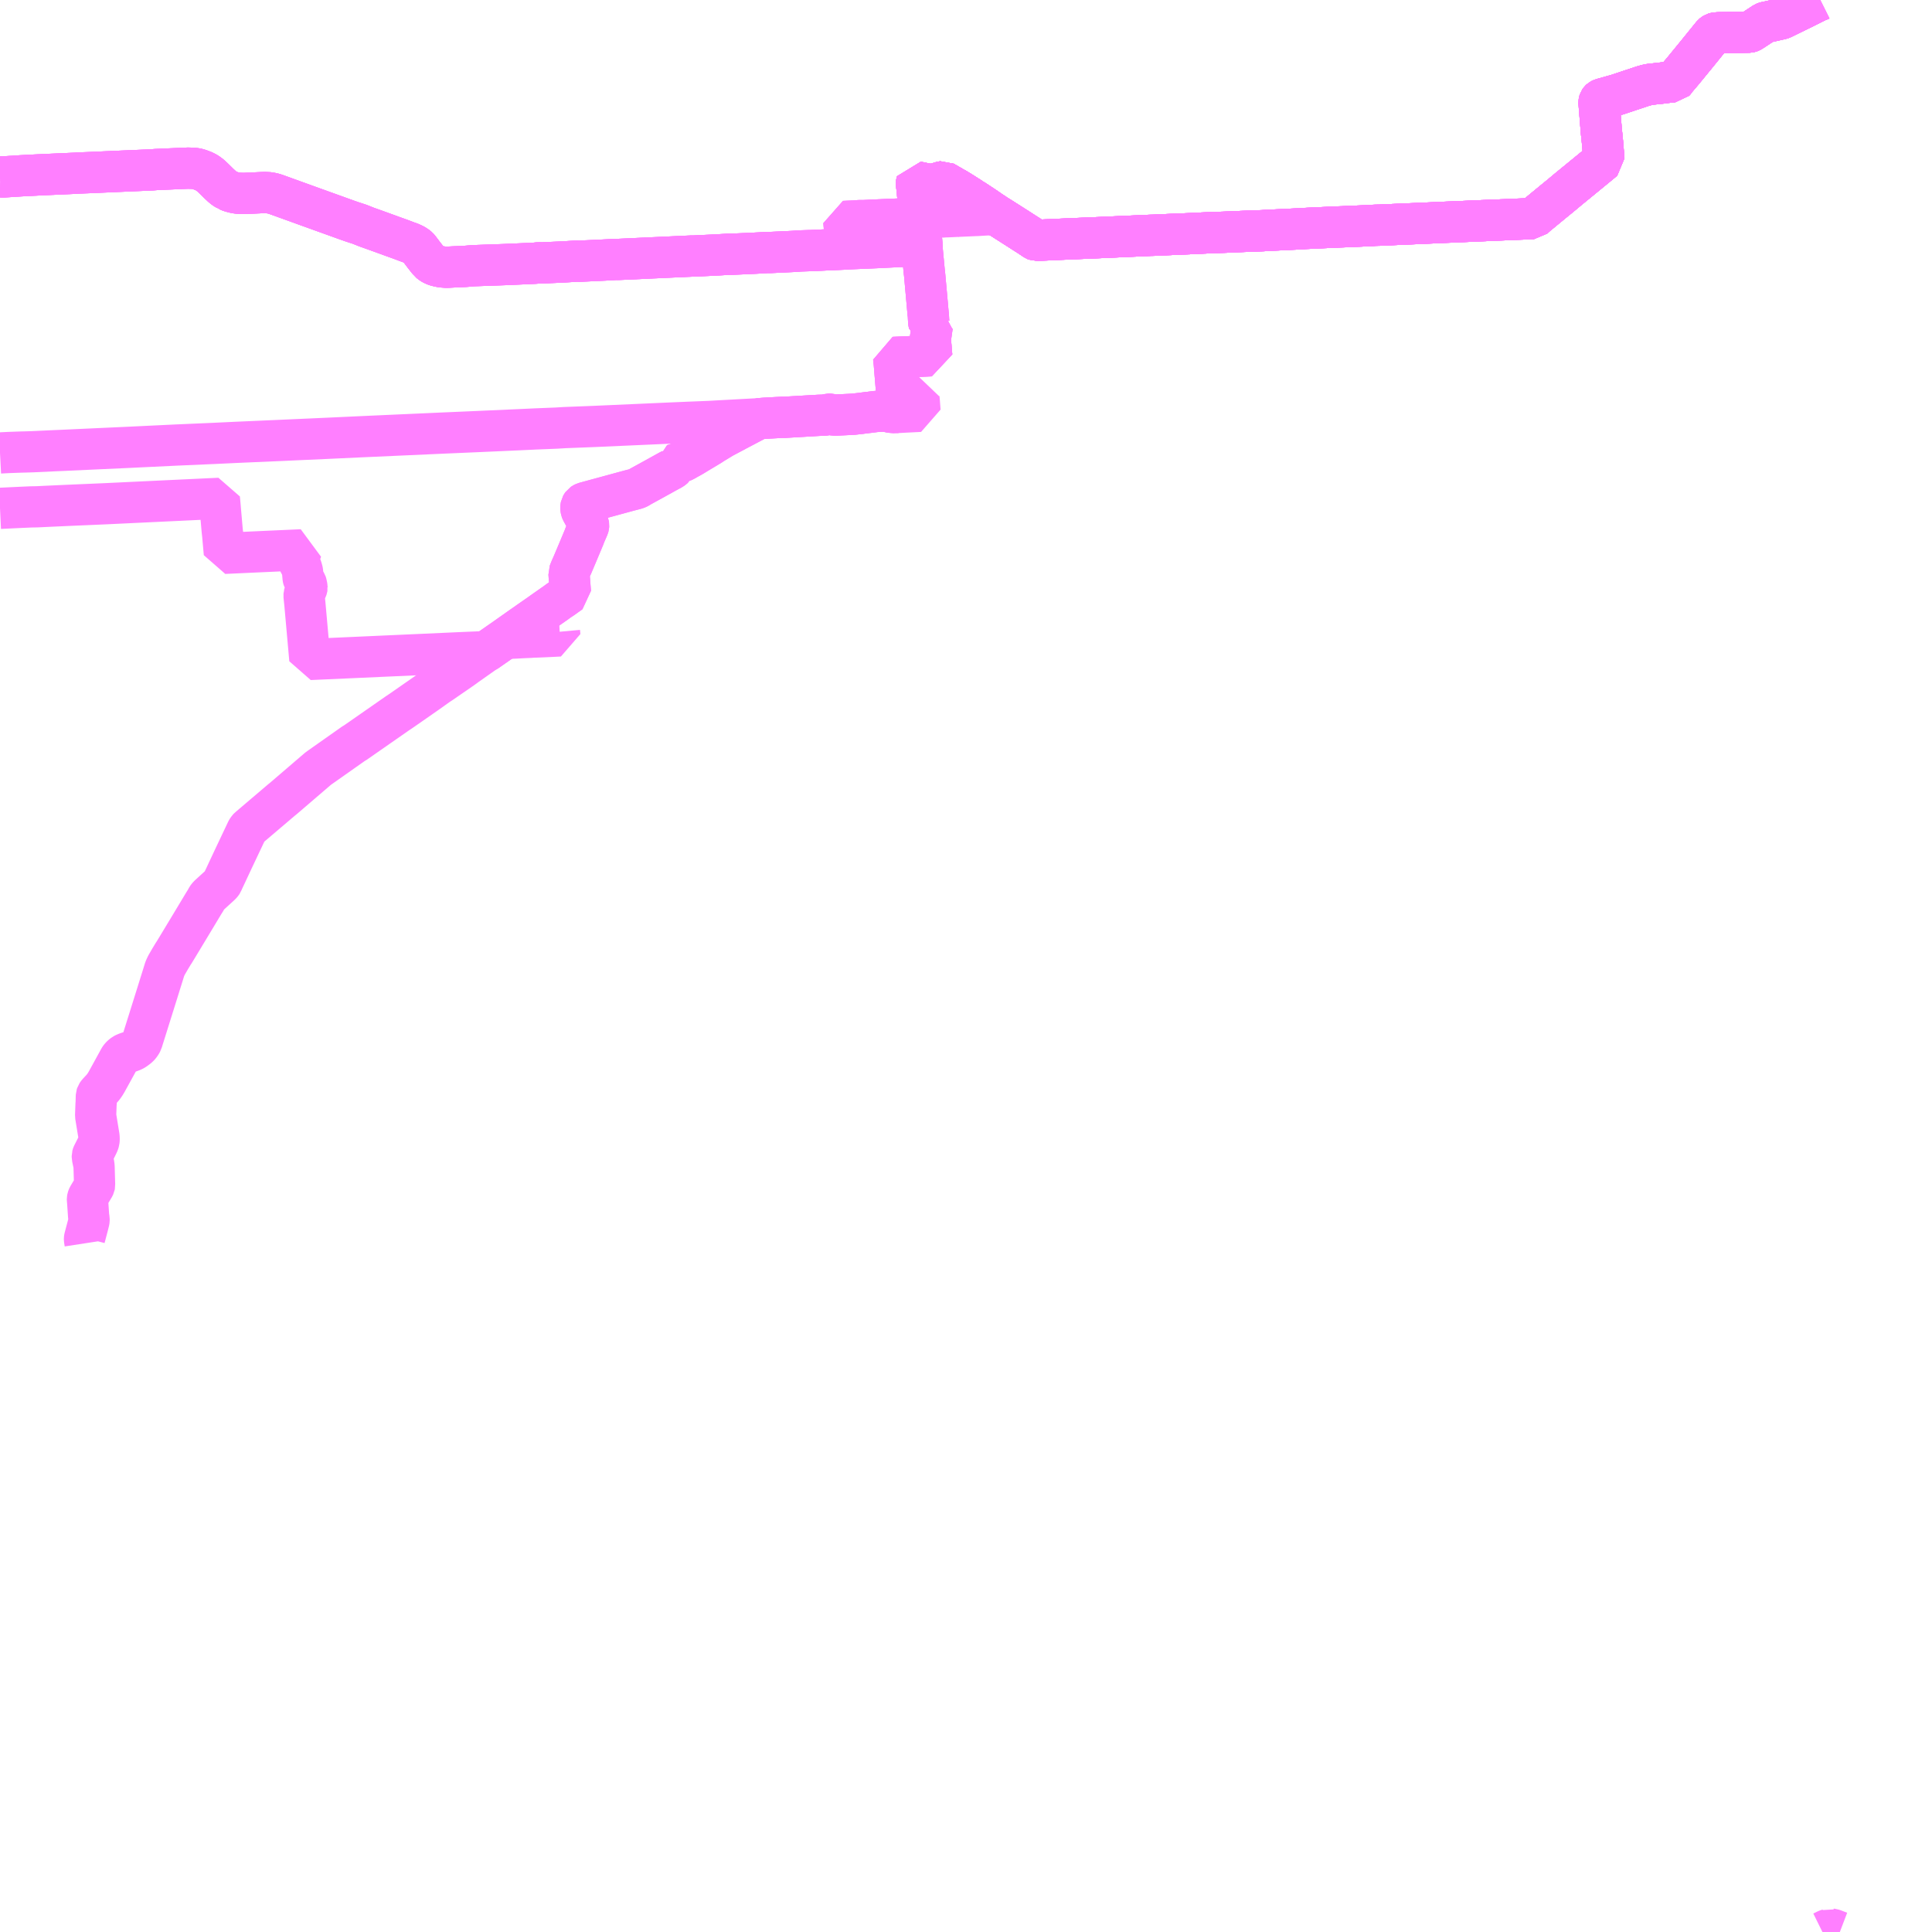 <?xml version="1.0" encoding="UTF-8"?>
<svg  xmlns="http://www.w3.org/2000/svg" xmlns:xlink="http://www.w3.org/1999/xlink" xmlns:go="http://purl.org/svgmap/profile" property="N07_001,N07_002,N07_003,N07_004,N07_005,N07_006,N07_007" viewBox="14449.219 -4394.531 35.156 35.156" go:dataArea="14449.21875 -4394.53125 35.15625 35.15625" >
<globalCoordinateSystem srsName="http://purl.org/crs/84" transform="matrix(100.0,0.0,0.0,-100.0,0.0,0.0)" />
<defs>
 <g id="p0" >
  <circle cx="0.0" cy="0.0" r="3" stroke="green" stroke-width="0.75" vector-effect="non-scaling-stroke" />
 </g>
</defs>
<g fill="none" fill-rule="evenodd" stroke="#FF00FF" stroke-width="0.75" opacity="0.5" vector-effect="non-scaling-stroke" stroke-linejoin="bevel" >
<path content="1,北海道中央バス（株）,イーグルライナー,2.0,2.0,2.0," xlink:title="1" d="M14449.219,-4386.289L14449.375,-4386.297L14449.6,-4386.305L14449.685,-4386.307L14449.811,-4386.311L14450.199,-4386.329L14450.362,-4386.336L14451.056,-4386.368L14451.603,-4386.393L14451.746,-4386.4L14452.435,-4386.433L14453.122,-4386.463L14453.501,-4386.481L14453.82,-4386.495L14454.501,-4386.525L14455.192,-4386.556L14455.86,-4386.587L14455.883,-4386.588L14456.573,-4386.619L14457.264,-4386.65L14457.956,-4386.68L14458.65,-4386.711L14458.888,-4386.722L14458.946,-4386.725L14459.345,-4386.741L14459.492,-4386.75L14460.031,-4386.771L14460.727,-4386.802L14461.419,-4386.833L14461.773,-4386.848L14462.099,-4386.861L14462.109,-4386.861L14462.303,-4386.872L14462.8,-4386.899L14463.022,-4386.911L14463.13,-4386.92L14463.443,-4386.937L14463.491,-4386.937L14464.124,-4386.974L14464.177,-4386.975L14464.199,-4386.975L14464.221,-4386.977L14464.239,-4386.98L14464.255,-4386.984L14464.286,-4386.991L14464.298,-4386.994L14464.309,-4386.994L14464.326,-4386.993L14464.391,-4386.979L14464.396,-4386.978L14464.401,-4386.978L14464.406,-4386.977L14464.51,-4386.982L14464.68,-4386.99L14464.749,-4386.994L14464.814,-4387.001L14464.877,-4387.008L14464.906,-4387.012L14465.016,-4387.026L14465.032,-4387.027L14465.145,-4387.042L14465.27,-4387.05L14465.289,-4387.052L14465.31,-4387.051L14465.323,-4387.05L14465.334,-4387.048L14465.351,-4387.045L14465.419,-4387.031L14465.429,-4387.029L14465.443,-4387.027L14465.451,-4387.027L14465.502,-4387.024L14465.516,-4387.026L14465.567,-4387.026L14465.544,-4387.297L14465.541,-4387.338L14465.537,-4387.367L14465.524,-4387.527L14465.521,-4387.563L14465.517,-4387.609L14465.492,-4387.918L14465.48,-4388.027L14465.88,-4388.045L14466.162,-4388.057L14466.174,-4388.057L14466.173,-4388.073L14466.169,-4388.092L14466.165,-4388.167L14466.162,-4388.211L14466.159,-4388.237L14466.155,-4388.274L14466.151,-4388.317L14466.15,-4388.334L14466.149,-4388.348L14466.15,-4388.363L14466.151,-4388.382L14466.154,-4388.401L14466.16,-4388.438L14466.175,-4388.544L14466.184,-4388.605L14466.185,-4388.61L14466.131,-4388.632L14466.128,-4388.635L14466.125,-4388.638L14466.124,-4388.644L14466.122,-4388.651L14466.118,-4388.675L14466.114,-4388.753L14466.112,-4388.796L14466.111,-4388.813L14466.108,-4388.822L14466.107,-4388.831L14466.087,-4389.056L14466.042,-4389.555L14466.037,-4389.591L14466.001,-4389.974L14465.997,-4390.062L14465.982,-4390.235L14465.977,-4390.31L14465.969,-4390.396L14465.965,-4390.442L14465.956,-4390.564L14465.95,-4390.633L14465.943,-4390.657L14465.943,-4390.707L14465.942,-4390.731L14465.934,-4390.826L14465.934,-4390.829L14465.931,-4390.851L14465.93,-4390.855L14465.927,-4390.897L14465.927,-4390.899L14465.922,-4390.949L14465.917,-4390.998L14465.911,-4391.027L14465.912,-4391.064L14465.91,-4391.068L14465.904,-4391.121L14465.899,-4391.158L14465.896,-4391.183L14465.896,-4391.195L14465.898,-4391.207L14465.902,-4391.221L14465.987,-4391.204L14466.007,-4391.199L14466.061,-4391.188L14466.096,-4391.182L14466.119,-4391.18L14466.139,-4391.178L14466.148,-4391.177L14466.185,-4391.177"/>
<path content="1,北海道中央バス（株）,イーグルライナー,2.0,2.0,2.0," xlink:title="1" d="M14466.185,-4391.177L14466.175,-4391.149L14466.168,-4391.111L14466.135,-4391.118"/>
<path content="1,北海道中央バス（株）,イーグルライナー,2.0,2.0,2.0," xlink:title="1" d="M14466.185,-4391.177L14466.203,-4391.178L14466.22,-4391.181L14466.235,-4391.183L14466.253,-4391.187L14466.272,-4391.193L14466.319,-4391.21L14466.342,-4391.217L14466.356,-4391.221L14466.388,-4391.226L14466.496,-4391.164L14466.517,-4391.153L14466.557,-4391.128L14466.604,-4391.103L14466.686,-4391.053L14466.696,-4391.047L14466.749,-4391.014L14466.804,-4390.979L14466.823,-4390.967L14466.875,-4390.934L14466.89,-4390.921L14466.942,-4390.891L14466.974,-4390.87L14467.109,-4390.781L14467.184,-4390.73L14467.259,-4390.678L14467.297,-4390.654L14467.341,-4390.624L14467.467,-4390.545L14467.677,-4390.411L14467.709,-4390.391L14467.749,-4390.365L14467.872,-4390.286L14467.943,-4390.241L14468.058,-4390.164L14468.076,-4390.157L14468.469,-4390.175L14468.768,-4390.188L14469.124,-4390.203L14469.416,-4390.216L14469.461,-4390.218L14470.155,-4390.249L14470.201,-4390.25L14470.529,-4390.265L14470.798,-4390.276L14470.845,-4390.278L14471.242,-4390.297L14471.492,-4390.305L14471.538,-4390.307L14471.845,-4390.32L14472.19,-4390.333L14472.25,-4390.337L14472.536,-4390.351L14472.909,-4390.369L14472.953,-4390.373L14473.323,-4390.39L14473.509,-4390.398L14473.591,-4390.402L14473.651,-4390.404L14474.172,-4390.427L14474.229,-4390.431L14474.251,-4390.432L14474.295,-4390.433L14474.337,-4390.434L14474.598,-4390.446L14475.039,-4390.465L14475.133,-4390.469L14475.435,-4390.483L14475.726,-4390.495L14475.73,-4390.495L14476.368,-4390.523L14476.418,-4390.524L14476.421,-4390.525L14477.116,-4390.554L14477.164,-4390.599L14477.483,-4390.862L14477.607,-4390.963L14477.76,-4391.091L14478.013,-4391.298L14478.342,-4391.568L14478.405,-4391.621L14478.382,-4391.912L14478.365,-4392.083L14478.36,-4392.121L14478.36,-4392.123L14478.337,-4392.403L14478.321,-4392.6L14478.317,-4392.657L14478.317,-4392.67L14478.319,-4392.683L14478.323,-4392.696L14478.33,-4392.706L14478.342,-4392.717L14478.355,-4392.724L14478.371,-4392.731L14478.435,-4392.749L14478.655,-4392.811L14478.906,-4392.895L14478.995,-4392.924L14479.108,-4392.962L14479.181,-4392.983L14479.213,-4392.99L14479.24,-4392.995L14479.27,-4392.999L14479.449,-4393.018L14479.482,-4393.023L14479.506,-4393.025L14479.603,-4393.038L14479.679,-4393.042L14479.701,-4393.066L14479.713,-4393.086L14479.847,-4393.244L14480.091,-4393.542L14480.381,-4393.9L14480.397,-4393.913L14480.415,-4393.924L14480.428,-4393.928L14480.443,-4393.931L14480.496,-4393.935L14480.893,-4393.943L14480.985,-4393.945L14481.048,-4393.946L14481.062,-4393.949L14481.072,-4393.953L14481.103,-4393.971L14481.158,-4394.007L14481.325,-4394.117L14481.343,-4394.124L14481.402,-4394.136L14481.631,-4394.188L14481.654,-4394.197L14481.819,-4394.278L14482.011,-4394.371L14482.291,-4394.511L14482.322,-4394.522L14482.34,-4394.531"/>
<path content="1,斜里バス（株）,みどり線,2.8,0.0,0.0," xlink:title="1" d="M14450.767,-4371.907L14450.757,-4371.972L14450.756,-4371.98L14450.756,-4371.989L14450.757,-4371.997L14450.759,-4372.007L14450.784,-4372.102L14450.818,-4372.23L14450.838,-4372.311L14450.84,-4372.325L14450.84,-4372.351L14450.832,-4372.394L14450.813,-4372.675L14450.81,-4372.698L14450.81,-4372.713L14450.813,-4372.73L14450.817,-4372.742L14450.824,-4372.758L14450.931,-4372.937L14450.938,-4372.952L14450.941,-4372.967L14450.94,-4372.982L14450.933,-4373.229L14450.932,-4373.252L14450.932,-4373.273L14450.93,-4373.313L14450.924,-4373.355L14450.916,-4373.392L14450.902,-4373.46L14450.899,-4373.473L14450.899,-4373.483L14450.899,-4373.491L14450.899,-4373.499L14450.901,-4373.506L14450.902,-4373.511L14450.904,-4373.517L14450.906,-4373.521L14450.972,-4373.652L14450.996,-4373.701L14451.011,-4373.734L14451.02,-4373.764L14451.023,-4373.794L14451.023,-4373.811L14451.022,-4373.835L14451.02,-4373.855L14450.959,-4374.228L14450.966,-4374.421L14450.966,-4374.428L14450.969,-4374.463L14450.972,-4374.576L14450.973,-4374.596L14450.979,-4374.614L14450.989,-4374.629L14451.007,-4374.652L14451.058,-4374.706L14451.097,-4374.75L14451.114,-4374.774L14451.134,-4374.803L14451.162,-4374.85L14451.38,-4375.247L14451.389,-4375.265L14451.4,-4375.281L14451.412,-4375.297L14451.431,-4375.317L14451.444,-4375.328L14451.471,-4375.349L14451.487,-4375.357L14451.517,-4375.37L14451.543,-4375.38L14451.572,-4375.388L14451.612,-4375.402L14451.646,-4375.417L14451.659,-4375.424L14451.68,-4375.438L14451.725,-4375.471L14451.748,-4375.493L14451.762,-4375.508L14451.785,-4375.541L14451.804,-4375.575L14451.811,-4375.601L14451.812,-4375.604L14451.871,-4375.792L14452.086,-4376.478L14452.137,-4376.642L14452.176,-4376.766L14452.215,-4376.892L14452.226,-4376.92L14452.248,-4376.967L14452.314,-4377.081L14452.372,-4377.177L14452.387,-4377.199L14452.461,-4377.321L14452.68,-4377.684L14452.757,-4377.812L14452.929,-4378.098L14452.957,-4378.142L14452.988,-4378.198L14452.996,-4378.209L14453.006,-4378.221L14453.016,-4378.233L14453.11,-4378.319L14453.22,-4378.419L14453.242,-4378.441L14453.25,-4378.45L14453.256,-4378.457L14453.265,-4378.471L14453.27,-4378.484L14453.276,-4378.496L14453.278,-4378.501L14453.283,-4378.513L14453.293,-4378.534L14453.327,-4378.606L14453.376,-4378.711L14453.391,-4378.743L14453.442,-4378.852L14453.465,-4378.901L14453.633,-4379.256L14453.679,-4379.353L14453.711,-4379.421L14453.716,-4379.429L14453.734,-4379.455L14453.748,-4379.47L14453.756,-4379.476L14454.346,-4379.978L14454.382,-4380.007L14454.39,-4380.014L14455.003,-4380.54L14455.034,-4380.563L14455.657,-4381.002L14455.678,-4381.013L14456.449,-4381.55L14456.521,-4381.598L14456.526,-4381.602L14456.531,-4381.605L14456.992,-4381.926L14457.198,-4382.073L14457.242,-4382.101L14457.632,-4382.37L14457.716,-4382.431L14458.018,-4382.644L14458.066,-4382.674L14458.294,-4382.833L14458.409,-4382.913"/>
<path content="1,斜里バス（株）,みどり線,2.8,0.0,0.0," xlink:title="1" d="M14458.409,-4382.913L14458.605,-4382.921L14458.755,-4382.929L14458.873,-4382.934L14458.935,-4382.939L14458.975,-4382.939L14459.123,-4382.945L14459.247,-4382.951L14459.407,-4382.959L14459.4,-4383.035"/>
<path content="1,斜里バス（株）,みどり線,2.8,0.0,0.0," xlink:title="1" d="M14458.409,-4382.913L14458.732,-4383.141L14458.774,-4383.17L14458.809,-4383.194L14458.835,-4383.213L14458.944,-4383.289L14458.946,-4383.29L14459.083,-4383.386L14459.095,-4383.395L14459.239,-4383.496L14459.345,-4383.57L14459.356,-4383.579L14459.415,-4383.621L14459.433,-4383.631L14459.6,-4383.75L14459.59,-4383.869L14459.588,-4383.895L14459.586,-4383.92L14459.583,-4383.966L14459.579,-4384.013L14459.572,-4384.102L14459.605,-4384.185L14459.635,-4384.251L14459.738,-4384.495L14459.851,-4384.765L14459.86,-4384.792L14459.925,-4384.942L14459.929,-4384.957L14459.93,-4384.972L14459.927,-4384.992L14459.921,-4385.008L14459.914,-4385.025L14459.801,-4385.232L14459.795,-4385.248L14459.793,-4385.259L14459.79,-4385.274L14459.789,-4385.293L14459.791,-4385.312L14459.794,-4385.327L14459.803,-4385.343L14459.815,-4385.36L14459.833,-4385.372L14459.851,-4385.381L14459.871,-4385.387L14460.146,-4385.462L14460.205,-4385.478L14460.66,-4385.602L14460.787,-4385.635L14460.81,-4385.643L14460.826,-4385.65L14460.844,-4385.659L14460.87,-4385.676L14461.129,-4385.818L14461.394,-4385.965L14461.442,-4385.989L14461.46,-4386.003L14461.471,-4386.011L14461.483,-4386.022L14461.486,-4386.028L14461.487,-4386.034L14461.487,-4386.04L14461.485,-4386.078L14461.656,-4386.14L14461.671,-4386.146L14461.688,-4386.157L14461.717,-4386.174L14461.803,-4386.221L14461.825,-4386.234L14461.927,-4386.296L14462.039,-4386.363L14462.099,-4386.399L14462.147,-4386.428L14462.192,-4386.458L14462.372,-4386.567L14462.661,-4386.721L14462.808,-4386.798L14463.022,-4386.911L14463.13,-4386.92L14463.443,-4386.937L14463.491,-4386.937L14464.124,-4386.974L14464.177,-4386.975L14464.199,-4386.975L14464.221,-4386.977L14464.239,-4386.98L14464.255,-4386.984L14464.286,-4386.991L14464.298,-4386.994L14464.309,-4386.994L14464.326,-4386.993L14464.391,-4386.979L14464.396,-4386.978L14464.401,-4386.978L14464.406,-4386.977L14464.51,-4386.982L14464.68,-4386.99L14464.749,-4386.994L14464.814,-4387.001L14464.877,-4387.008L14464.906,-4387.012L14465.016,-4387.026L14465.032,-4387.027L14465.145,-4387.042L14465.27,-4387.05L14465.289,-4387.052L14465.31,-4387.051L14465.323,-4387.05L14465.334,-4387.048L14465.351,-4387.045L14465.419,-4387.031L14465.429,-4387.029L14465.443,-4387.027L14465.451,-4387.027L14465.502,-4387.024L14465.516,-4387.026L14465.567,-4387.026L14465.696,-4387.033L14465.82,-4387.039L14465.961,-4387.046L14465.957,-4387.093L14465.948,-4387.214L14465.941,-4387.29L14465.941,-4387.314L14465.719,-4387.304L14465.544,-4387.297L14465.541,-4387.338L14465.537,-4387.367L14465.524,-4387.527L14465.521,-4387.563L14465.517,-4387.609L14465.492,-4387.918L14465.48,-4388.027L14465.88,-4388.045L14466.162,-4388.057L14466.174,-4388.057L14466.173,-4388.073L14466.169,-4388.092L14466.165,-4388.167L14466.162,-4388.211L14466.159,-4388.237L14466.155,-4388.274L14466.151,-4388.317L14466.15,-4388.334L14466.149,-4388.348L14466.15,-4388.363L14466.151,-4388.382L14466.154,-4388.401L14466.16,-4388.438L14466.175,-4388.544L14466.184,-4388.605L14466.185,-4388.61L14466.131,-4388.632L14466.128,-4388.635L14466.125,-4388.638L14466.124,-4388.644L14466.122,-4388.651L14466.118,-4388.675L14466.114,-4388.753L14466.112,-4388.796L14466.111,-4388.813L14466.108,-4388.822L14466.107,-4388.831L14466.087,-4389.056L14466.042,-4389.555L14466.037,-4389.591L14466.001,-4389.974L14465.997,-4390.062L14465.921,-4390.06L14465.781,-4390.055L14465.652,-4390.047L14465.546,-4390.044L14465.437,-4390.038L14465.301,-4390.031L14465.299,-4390.031L14465.025,-4390.018L14464.863,-4390.012L14464.616,-4390L14464.575,-4390.501L14464.645,-4390.504L14464.783,-4390.51L14464.859,-4390.517L14464.919,-4390.516L14465.008,-4390.52L14465.053,-4390.523L14465.103,-4390.525L14465.139,-4390.527L14465.196,-4390.529L14465.258,-4390.532L14465.396,-4390.539L14465.519,-4390.543L14465.614,-4390.548L14465.729,-4390.554L14465.879,-4390.56L14465.956,-4390.564L14466.024,-4390.568L14466.06,-4390.568L14466.144,-4390.573L14466.153,-4390.573L14466.195,-4390.575L14466.244,-4390.577L14466.293,-4390.579L14466.313,-4390.58L14466.37,-4390.582L14466.406,-4390.585L14466.443,-4390.586L14466.497,-4390.588L14466.646,-4390.595L14466.642,-4390.655L14466.637,-4390.682L14466.636,-4390.733L14466.636,-4390.753L14466.637,-4390.783L14466.639,-4390.8L14466.643,-4390.824L14466.647,-4390.851L14466.649,-4390.858L14466.654,-4390.874L14466.655,-4390.877L14466.67,-4390.925L14466.685,-4390.992L14466.696,-4391.047L14466.686,-4391.053L14466.604,-4391.103L14466.557,-4391.128L14466.517,-4391.153L14466.496,-4391.164L14466.388,-4391.226L14466.356,-4391.221L14466.342,-4391.217L14466.319,-4391.21L14466.272,-4391.193L14466.253,-4391.187L14466.235,-4391.183L14466.22,-4391.181L14466.203,-4391.178L14466.185,-4391.177L14466.175,-4391.149L14466.168,-4391.111L14466.135,-4391.118"/>
<path content="1,斜里バス（株）,ウトロ線（知床線）,2.5,2.5,2.5," xlink:title="1" d="M14467.341,-4390.624L14467.467,-4390.545L14467.677,-4390.411L14467.709,-4390.391L14467.749,-4390.365L14467.872,-4390.286L14467.943,-4390.241L14468.058,-4390.164L14468.076,-4390.157L14468.469,-4390.175L14468.768,-4390.188L14469.124,-4390.203L14469.416,-4390.216L14469.461,-4390.218L14470.155,-4390.249L14470.201,-4390.25L14470.529,-4390.265L14470.798,-4390.276L14470.845,-4390.278L14471.242,-4390.297L14471.492,-4390.305L14471.538,-4390.307L14471.845,-4390.32L14472.19,-4390.333L14472.25,-4390.337L14472.536,-4390.351L14472.909,-4390.369L14472.953,-4390.373L14473.323,-4390.39L14473.509,-4390.398L14473.591,-4390.402L14473.651,-4390.404L14474.172,-4390.427L14474.229,-4390.431L14474.251,-4390.432L14474.295,-4390.433L14474.337,-4390.434L14474.598,-4390.446L14475.039,-4390.465L14475.133,-4390.469L14475.435,-4390.483L14475.726,-4390.495L14475.73,-4390.495L14476.368,-4390.523L14476.418,-4390.524L14476.421,-4390.525L14477.116,-4390.554L14477.164,-4390.599L14477.483,-4390.862L14477.607,-4390.963L14477.76,-4391.091L14478.013,-4391.298L14478.342,-4391.568L14478.405,-4391.621L14478.382,-4391.912L14478.365,-4392.083L14478.36,-4392.121L14478.36,-4392.123L14478.337,-4392.403L14478.321,-4392.6L14478.317,-4392.657L14478.317,-4392.67L14478.319,-4392.683L14478.323,-4392.696L14478.33,-4392.706L14478.342,-4392.717L14478.355,-4392.724L14478.371,-4392.731L14478.435,-4392.749L14478.655,-4392.811L14478.906,-4392.895L14478.995,-4392.924L14479.108,-4392.962L14479.181,-4392.983L14479.213,-4392.99L14479.24,-4392.995L14479.27,-4392.999L14479.449,-4393.018L14479.482,-4393.023L14479.506,-4393.025L14479.603,-4393.038L14479.679,-4393.042L14479.701,-4393.066L14479.713,-4393.086L14479.847,-4393.244L14480.091,-4393.542L14480.381,-4393.9L14480.397,-4393.913L14480.415,-4393.924L14480.428,-4393.928L14480.443,-4393.931L14480.496,-4393.935L14480.893,-4393.943L14480.985,-4393.945L14481.048,-4393.946L14481.062,-4393.949L14481.072,-4393.953L14481.103,-4393.971L14481.158,-4394.007L14481.325,-4394.117L14481.343,-4394.124L14481.402,-4394.136L14481.631,-4394.188L14481.654,-4394.197L14481.819,-4394.278L14482.011,-4394.371L14482.291,-4394.511L14482.322,-4394.522L14482.34,-4394.531"/>
<path content="1,斜里バス（株）,ウトロ線（知床線）,2.5,2.5,2.5," xlink:title="1" d="M14466.637,-4390.682L14466.642,-4390.655L14466.646,-4390.595L14466.737,-4390.599L14466.804,-4390.602L14466.965,-4390.609L14466.969,-4390.609L14466.999,-4390.61L14467.182,-4390.621L14467.2,-4390.621L14467.341,-4390.624"/>
<path content="1,斜里バス（株）,ウトロ線（知床線）,2.5,2.5,2.5," xlink:title="1" d="M14466.135,-4391.118L14466.168,-4391.111L14466.175,-4391.149L14466.185,-4391.177L14466.203,-4391.178L14466.22,-4391.181L14466.235,-4391.183L14466.253,-4391.187L14466.272,-4391.193L14466.319,-4391.21L14466.342,-4391.217L14466.356,-4391.221L14466.388,-4391.226L14466.496,-4391.164L14466.517,-4391.153L14466.557,-4391.128L14466.604,-4391.103L14466.686,-4391.053L14466.696,-4391.047L14466.749,-4391.014L14466.804,-4390.979L14466.823,-4390.967L14466.875,-4390.934L14466.89,-4390.921L14466.942,-4390.891L14466.974,-4390.87L14467.109,-4390.781L14467.184,-4390.73L14467.259,-4390.678L14467.297,-4390.654L14467.341,-4390.624"/>
<path content="1,斜里バス（株）,知床エアポートライナー（女満別空港線）,0.7,0.7,0.7," xlink:title="1" d="M14466.185,-4391.177L14466.175,-4391.149L14466.168,-4391.111L14466.135,-4391.118"/>
<path content="1,斜里バス（株）,知床エアポートライナー（女満別空港線）,0.7,0.7,0.7," xlink:title="1" d="M14466.185,-4391.177L14466.203,-4391.178L14466.22,-4391.181L14466.235,-4391.183L14466.253,-4391.187L14466.272,-4391.193L14466.319,-4391.21L14466.342,-4391.217L14466.356,-4391.221L14466.388,-4391.226L14466.496,-4391.164L14466.517,-4391.153L14466.557,-4391.128L14466.604,-4391.103L14466.686,-4391.053L14466.696,-4391.047L14466.749,-4391.014L14466.804,-4390.979L14466.823,-4390.967L14466.875,-4390.934L14466.89,-4390.921L14466.942,-4390.891L14466.974,-4390.87L14467.109,-4390.781L14467.184,-4390.73L14467.259,-4390.678L14467.297,-4390.654L14467.341,-4390.624L14467.467,-4390.545L14467.677,-4390.411L14467.709,-4390.391L14467.749,-4390.365L14467.872,-4390.286L14467.943,-4390.241L14468.058,-4390.164L14468.076,-4390.157L14468.469,-4390.175L14468.768,-4390.188L14469.124,-4390.203L14469.416,-4390.216L14469.461,-4390.218L14470.155,-4390.249L14470.201,-4390.25L14470.529,-4390.265L14470.798,-4390.276L14470.845,-4390.278L14471.242,-4390.297L14471.492,-4390.305L14471.538,-4390.307L14471.845,-4390.32L14472.19,-4390.333L14472.25,-4390.337L14472.536,-4390.351L14472.909,-4390.369L14472.953,-4390.373L14473.323,-4390.39L14473.509,-4390.398L14473.591,-4390.402L14473.651,-4390.404L14474.172,-4390.427L14474.229,-4390.431L14474.251,-4390.432L14474.295,-4390.433L14474.337,-4390.434L14474.598,-4390.446L14475.039,-4390.465L14475.133,-4390.469L14475.435,-4390.483L14475.726,-4390.495L14475.73,-4390.495L14476.368,-4390.523L14476.418,-4390.524L14476.421,-4390.525L14477.116,-4390.554L14477.164,-4390.599L14477.483,-4390.862L14477.607,-4390.963L14477.76,-4391.091L14478.013,-4391.298L14478.342,-4391.568L14478.405,-4391.621L14478.382,-4391.912L14478.365,-4392.083L14478.36,-4392.121L14478.36,-4392.123L14478.337,-4392.403L14478.321,-4392.6L14478.317,-4392.657L14478.317,-4392.67L14478.319,-4392.683L14478.323,-4392.696L14478.33,-4392.706L14478.342,-4392.717L14478.355,-4392.724L14478.371,-4392.731L14478.435,-4392.749L14478.655,-4392.811L14478.906,-4392.895L14478.995,-4392.924L14479.108,-4392.962L14479.181,-4392.983L14479.213,-4392.99L14479.24,-4392.995L14479.27,-4392.999L14479.449,-4393.018L14479.482,-4393.023L14479.506,-4393.025L14479.603,-4393.038L14479.679,-4393.042L14479.701,-4393.066L14479.713,-4393.086L14479.847,-4393.244L14480.091,-4393.542L14480.381,-4393.9L14480.397,-4393.913L14480.415,-4393.924L14480.428,-4393.928L14480.443,-4393.931L14480.496,-4393.935L14480.893,-4393.943L14480.985,-4393.945L14481.048,-4393.946L14481.062,-4393.949L14481.072,-4393.953L14481.103,-4393.971L14481.158,-4394.007L14481.325,-4394.117L14481.343,-4394.124L14481.402,-4394.136L14481.631,-4394.188L14481.654,-4394.197L14481.819,-4394.278L14482.011,-4394.371L14482.291,-4394.511L14482.322,-4394.522L14482.34,-4394.531"/>
<path content="1,斜里バス（株）,知床エアポートライナー（女満別空港線）,0.7,0.7,0.7," xlink:title="1" d="M14449.219,-4391.312L14449.231,-4391.313L14449.272,-4391.311L14449.6,-4391.332L14449.91,-4391.348L14450.353,-4391.368L14450.358,-4391.368L14450.599,-4391.379L14450.638,-4391.382L14450.867,-4391.391L14451.295,-4391.41L14451.988,-4391.44L14452.056,-4391.446L14452.651,-4391.472L14452.682,-4391.47L14452.728,-4391.469L14452.757,-4391.466L14452.798,-4391.46L14452.838,-4391.449L14452.875,-4391.436L14452.924,-4391.417L14452.974,-4391.392L14453.01,-4391.368L14453.051,-4391.337L14453.11,-4391.282L14453.2,-4391.193L14453.256,-4391.141L14453.283,-4391.118L14453.312,-4391.097L14453.34,-4391.08L14453.359,-4391.074L14453.371,-4391.063L14453.409,-4391.047L14453.475,-4391.029L14453.519,-4391.02L14453.558,-4391.015L14453.608,-4391.012L14453.644,-4391.011L14453.661,-4391.011L14453.774,-4391.016L14454.01,-4391.027L14454.052,-4391.028L14454.073,-4391.03L14454.107,-4391.023L14454.153,-4391.017L14454.196,-4391.007L14454.241,-4390.993L14454.819,-4390.784L14455.38,-4390.582L14455.466,-4390.551L14455.538,-4390.525L14455.564,-4390.516L14455.633,-4390.492L14455.762,-4390.45L14455.893,-4390.398L14456.034,-4390.348L14456.255,-4390.268L14456.384,-4390.221L14456.523,-4390.171L14456.617,-4390.135L14456.685,-4390.111L14456.738,-4390.087L14456.771,-4390.069L14456.804,-4390.047L14456.827,-4390.028L14456.843,-4390.01L14456.866,-4389.98L14456.937,-4389.886L14456.967,-4389.848L14456.978,-4389.833L14456.982,-4389.829L14456.991,-4389.815L14457.001,-4389.804L14457.023,-4389.78L14457.033,-4389.766L14457.049,-4389.753L14457.074,-4389.734L14457.098,-4389.721L14457.133,-4389.705L14457.163,-4389.695L14457.208,-4389.684L14457.249,-4389.676L14457.287,-4389.672L14457.339,-4389.668L14457.376,-4389.669L14457.469,-4389.674L14457.589,-4389.679L14457.69,-4389.684L14457.829,-4389.696L14458.39,-4389.716L14458.393,-4389.716L14458.887,-4389.738L14458.953,-4389.741L14459.02,-4389.749L14459.082,-4389.747L14459.482,-4389.765L14459.716,-4389.78L14459.769,-4389.778L14460.216,-4389.799L14460.432,-4389.811L14460.467,-4389.81L14461.111,-4389.84L14461.161,-4389.842L14461.804,-4389.872L14461.848,-4389.872L14462.099,-4389.884L14462.286,-4389.893L14462.492,-4389.906L14462.54,-4389.905L14462.942,-4389.923L14463.191,-4389.937L14463.231,-4389.936L14463.656,-4389.956L14463.78,-4389.965L14463.941,-4389.97L14463.99,-4389.971L14464.002,-4389.972L14464.154,-4389.979L14464.271,-4389.985L14464.286,-4389.985L14464.616,-4390L14464.575,-4390.501L14464.645,-4390.504L14464.783,-4390.51L14464.859,-4390.517L14464.919,-4390.516L14465.008,-4390.52L14465.053,-4390.523L14465.103,-4390.525L14465.139,-4390.527L14465.196,-4390.529L14465.258,-4390.532L14465.396,-4390.539L14465.519,-4390.543L14465.614,-4390.548L14465.729,-4390.554L14465.879,-4390.56L14465.956,-4390.564L14465.95,-4390.633L14465.943,-4390.657L14465.943,-4390.707L14465.942,-4390.731L14465.934,-4390.826L14465.934,-4390.829L14465.931,-4390.851L14465.93,-4390.855L14465.927,-4390.897L14465.927,-4390.899L14465.922,-4390.949L14465.917,-4390.998L14465.911,-4391.027L14465.912,-4391.064L14465.91,-4391.068L14465.904,-4391.121L14465.899,-4391.158L14465.896,-4391.183L14465.896,-4391.195L14465.898,-4391.207L14465.902,-4391.221L14465.987,-4391.204L14466.007,-4391.199L14466.061,-4391.188L14466.096,-4391.182L14466.119,-4391.18L14466.139,-4391.178L14466.148,-4391.177L14466.185,-4391.177"/>
<path content="1,斜里バス（株）,知床五湖線（カムイワッカ線）,3.0,3.0,3.0," xlink:title="1" d="M14466.135,-4391.118L14466.168,-4391.111L14466.175,-4391.149L14466.185,-4391.177L14466.203,-4391.178L14466.22,-4391.181L14466.235,-4391.183L14466.253,-4391.187L14466.272,-4391.193L14466.319,-4391.21L14466.342,-4391.217L14466.356,-4391.221L14466.388,-4391.226L14466.496,-4391.164L14466.517,-4391.153L14466.557,-4391.128L14466.604,-4391.103L14466.686,-4391.053L14466.696,-4391.047L14466.749,-4391.014L14466.804,-4390.979L14466.823,-4390.967L14466.875,-4390.934L14466.89,-4390.921L14466.942,-4390.891L14466.974,-4390.87L14467.109,-4390.781L14467.184,-4390.73L14467.259,-4390.678L14467.297,-4390.654L14467.341,-4390.624L14467.467,-4390.545L14467.677,-4390.411L14467.709,-4390.391L14467.749,-4390.365L14467.872,-4390.286L14467.943,-4390.241L14468.058,-4390.164L14468.076,-4390.157L14468.469,-4390.175L14468.768,-4390.188L14469.124,-4390.203L14469.416,-4390.216L14469.461,-4390.218L14470.155,-4390.249L14470.201,-4390.25L14470.529,-4390.265L14470.798,-4390.276L14470.845,-4390.278L14471.242,-4390.297L14471.492,-4390.305L14471.538,-4390.307L14471.845,-4390.32L14472.19,-4390.333L14472.25,-4390.337L14472.536,-4390.351L14472.909,-4390.369L14472.953,-4390.373L14473.323,-4390.39L14473.509,-4390.398L14473.591,-4390.402L14473.651,-4390.404L14474.172,-4390.427L14474.229,-4390.431L14474.251,-4390.432L14474.295,-4390.433L14474.337,-4390.434L14474.598,-4390.446L14475.039,-4390.465L14475.133,-4390.469L14475.435,-4390.483L14475.726,-4390.495L14475.73,-4390.495L14476.368,-4390.523L14476.418,-4390.524L14476.421,-4390.525L14477.116,-4390.554L14477.164,-4390.599L14477.483,-4390.862L14477.607,-4390.963L14477.76,-4391.091L14478.013,-4391.298L14478.342,-4391.568L14478.405,-4391.621L14478.382,-4391.912L14478.365,-4392.083L14478.36,-4392.121L14478.36,-4392.123L14478.337,-4392.403L14478.321,-4392.6L14478.317,-4392.657L14478.317,-4392.67L14478.319,-4392.683L14478.323,-4392.696L14478.33,-4392.706L14478.342,-4392.717L14478.355,-4392.724L14478.371,-4392.731L14478.435,-4392.749L14478.655,-4392.811L14478.906,-4392.895L14478.995,-4392.924L14479.108,-4392.962L14479.181,-4392.983L14479.213,-4392.99L14479.24,-4392.995L14479.27,-4392.999L14479.449,-4393.018L14479.482,-4393.023L14479.506,-4393.025L14479.603,-4393.038L14479.679,-4393.042L14479.701,-4393.066L14479.713,-4393.086L14479.847,-4393.244L14480.091,-4393.542L14480.381,-4393.9L14480.397,-4393.913L14480.415,-4393.924L14480.428,-4393.928L14480.443,-4393.931L14480.496,-4393.935L14480.893,-4393.943L14480.985,-4393.945L14481.048,-4393.946L14481.062,-4393.949L14481.072,-4393.953L14481.103,-4393.971L14481.158,-4394.007L14481.325,-4394.117L14481.343,-4394.124L14481.402,-4394.136L14481.631,-4394.188L14481.654,-4394.197L14481.819,-4394.278L14482.011,-4394.371L14482.291,-4394.511L14482.322,-4394.522L14482.34,-4394.531"/>
<path content="1,斜里バス（株）,羅臼線,1.0,1.0,1.0," xlink:title="1" d="M14466.135,-4391.118L14466.168,-4391.111L14466.175,-4391.149L14466.185,-4391.177L14466.203,-4391.178L14466.22,-4391.181L14466.235,-4391.183L14466.253,-4391.187L14466.272,-4391.193L14466.319,-4391.21L14466.342,-4391.217L14466.356,-4391.221L14466.388,-4391.226L14466.496,-4391.164L14466.517,-4391.153L14466.557,-4391.128L14466.604,-4391.103L14466.686,-4391.053L14466.696,-4391.047L14466.749,-4391.014L14466.804,-4390.979L14466.823,-4390.967L14466.875,-4390.934L14466.89,-4390.921L14466.942,-4390.891L14466.974,-4390.87L14467.109,-4390.781L14467.184,-4390.73L14467.259,-4390.678L14467.297,-4390.654L14467.341,-4390.624L14467.467,-4390.545L14467.677,-4390.411L14467.709,-4390.391L14467.749,-4390.365L14467.872,-4390.286L14467.943,-4390.241L14468.058,-4390.164L14468.076,-4390.157L14468.469,-4390.175L14468.768,-4390.188L14469.124,-4390.203L14469.416,-4390.216L14469.461,-4390.218L14470.155,-4390.249L14470.201,-4390.25L14470.529,-4390.265L14470.798,-4390.276L14470.845,-4390.278L14471.242,-4390.297L14471.492,-4390.305L14471.538,-4390.307L14471.845,-4390.32L14472.19,-4390.333L14472.25,-4390.337L14472.536,-4390.351L14472.909,-4390.369L14472.953,-4390.373L14473.323,-4390.39L14473.509,-4390.398L14473.591,-4390.402L14473.651,-4390.404L14474.172,-4390.427L14474.229,-4390.431L14474.251,-4390.432L14474.295,-4390.433L14474.337,-4390.434L14474.598,-4390.446L14475.039,-4390.465L14475.133,-4390.469L14475.435,-4390.483L14475.726,-4390.495L14475.73,-4390.495L14476.368,-4390.523L14476.418,-4390.524L14476.421,-4390.525L14477.116,-4390.554L14477.164,-4390.599L14477.483,-4390.862L14477.607,-4390.963L14477.76,-4391.091L14478.013,-4391.298L14478.342,-4391.568L14478.405,-4391.621L14478.382,-4391.912L14478.365,-4392.083L14478.36,-4392.121L14478.36,-4392.123L14478.337,-4392.403L14478.321,-4392.6L14478.317,-4392.657L14478.317,-4392.67L14478.319,-4392.683L14478.323,-4392.696L14478.33,-4392.706L14478.342,-4392.717L14478.355,-4392.724L14478.371,-4392.731L14478.435,-4392.749L14478.655,-4392.811L14478.906,-4392.895L14478.995,-4392.924L14479.108,-4392.962L14479.181,-4392.983L14479.213,-4392.99L14479.24,-4392.995L14479.27,-4392.999L14479.449,-4393.018L14479.482,-4393.023L14479.506,-4393.025L14479.603,-4393.038L14479.679,-4393.042L14479.701,-4393.066L14479.713,-4393.086L14479.847,-4393.244L14480.091,-4393.542L14480.381,-4393.9L14480.397,-4393.913L14480.415,-4393.924L14480.428,-4393.928L14480.443,-4393.931L14480.496,-4393.935L14480.893,-4393.943L14480.985,-4393.945L14481.048,-4393.946L14481.062,-4393.949L14481.072,-4393.953L14481.103,-4393.971L14481.158,-4394.007L14481.325,-4394.117L14481.343,-4394.124L14481.402,-4394.136L14481.631,-4394.188L14481.654,-4394.197L14481.819,-4394.278L14482.011,-4394.371L14482.291,-4394.511L14482.322,-4394.522L14482.34,-4394.531"/>
<path content="1,斜里バス（株）,高速バス　イーグルライナー,2.0,2.0,2.0," xlink:title="1" d="M14466.185,-4391.177L14466.175,-4391.149L14466.168,-4391.111L14466.135,-4391.118"/>
<path content="1,斜里バス（株）,高速バス　イーグルライナー,2.0,2.0,2.0," xlink:title="1" d="M14466.185,-4391.177L14466.203,-4391.178L14466.22,-4391.181L14466.235,-4391.183L14466.253,-4391.187L14466.272,-4391.193L14466.319,-4391.21L14466.342,-4391.217L14466.356,-4391.221L14466.388,-4391.226L14466.496,-4391.164L14466.517,-4391.153L14466.557,-4391.128L14466.604,-4391.103L14466.686,-4391.053L14466.696,-4391.047L14466.749,-4391.014L14466.804,-4390.979L14466.823,-4390.967L14466.875,-4390.934L14466.89,-4390.921L14466.942,-4390.891L14466.974,-4390.87L14467.109,-4390.781L14467.184,-4390.73L14467.259,-4390.678L14467.297,-4390.654L14467.341,-4390.624L14467.467,-4390.545L14467.677,-4390.411L14467.709,-4390.391L14467.749,-4390.365L14467.872,-4390.286L14467.943,-4390.241L14468.058,-4390.164L14468.076,-4390.157L14468.469,-4390.175L14468.768,-4390.188L14469.124,-4390.203L14469.416,-4390.216L14469.461,-4390.218L14470.155,-4390.249L14470.201,-4390.25L14470.529,-4390.265L14470.798,-4390.276L14470.845,-4390.278L14471.242,-4390.297L14471.492,-4390.305L14471.538,-4390.307L14471.845,-4390.32L14472.19,-4390.333L14472.25,-4390.337L14472.536,-4390.351L14472.909,-4390.369L14472.953,-4390.373L14473.323,-4390.39L14473.509,-4390.398L14473.591,-4390.402L14473.651,-4390.404L14474.172,-4390.427L14474.229,-4390.431L14474.251,-4390.432L14474.295,-4390.433L14474.337,-4390.434L14474.598,-4390.446L14475.039,-4390.465L14475.133,-4390.469L14475.435,-4390.483L14475.726,-4390.495L14475.73,-4390.495L14476.368,-4390.523L14476.418,-4390.524L14476.421,-4390.525L14477.116,-4390.554L14477.164,-4390.599L14477.483,-4390.862L14477.607,-4390.963L14477.76,-4391.091L14478.013,-4391.298L14478.342,-4391.568L14478.405,-4391.621L14478.382,-4391.912L14478.365,-4392.083L14478.36,-4392.121L14478.36,-4392.123L14478.337,-4392.403L14478.321,-4392.6L14478.317,-4392.657L14478.317,-4392.67L14478.319,-4392.683L14478.323,-4392.696L14478.33,-4392.706L14478.342,-4392.717L14478.355,-4392.724L14478.371,-4392.731L14478.435,-4392.749L14478.655,-4392.811L14478.906,-4392.895L14478.995,-4392.924L14479.108,-4392.962L14479.181,-4392.983L14479.213,-4392.99L14479.24,-4392.995L14479.27,-4392.999L14479.449,-4393.018L14479.482,-4393.023L14479.506,-4393.025L14479.603,-4393.038L14479.679,-4393.042L14479.701,-4393.066L14479.713,-4393.086L14479.847,-4393.244L14480.091,-4393.542L14480.381,-4393.9L14480.397,-4393.913L14480.415,-4393.924L14480.428,-4393.928L14480.443,-4393.931L14480.496,-4393.935L14480.893,-4393.943L14480.985,-4393.945L14481.048,-4393.946L14481.062,-4393.949L14481.072,-4393.953L14481.103,-4393.971L14481.158,-4394.007L14481.325,-4394.117L14481.343,-4394.124L14481.402,-4394.136L14481.631,-4394.188L14481.654,-4394.197L14481.819,-4394.278L14482.011,-4394.371L14482.291,-4394.511L14482.322,-4394.522L14482.34,-4394.531"/>
<path content="1,斜里バス（株）,高速バス　イーグルライナー,2.0,2.0,2.0," xlink:title="1" d="M14449.219,-4385.281L14449.6,-4385.299L14449.78,-4385.307L14449.894,-4385.309L14450.036,-4385.316L14450.453,-4385.335L14451.147,-4385.365L14451.838,-4385.398L14453.211,-4385.463L14453.223,-4385.331L14453.232,-4385.223L14453.244,-4385.088L14453.255,-4384.96L14453.263,-4384.871L14453.271,-4384.8L14453.301,-4384.462L14453.997,-4384.494L14454.708,-4384.526L14454.668,-4384.414L14454.664,-4384.402L14454.659,-4384.382L14454.651,-4384.364L14454.647,-4384.354L14454.646,-4384.345L14454.646,-4384.335L14454.647,-4384.326L14454.65,-4384.316L14454.654,-4384.305L14454.659,-4384.293L14454.668,-4384.278L14454.693,-4384.23L14454.701,-4384.211L14454.708,-4384.193L14454.722,-4384.141L14454.724,-4384.132L14454.725,-4384.122L14454.733,-4384.029L14454.735,-4384.011L14454.736,-4384.006L14454.737,-4384.003L14454.739,-4383.999L14454.787,-4383.926L14454.79,-4383.921L14454.792,-4383.915L14454.806,-4383.85L14454.806,-4383.844L14454.807,-4383.838L14454.806,-4383.832L14454.804,-4383.826L14454.794,-4383.802L14454.754,-4383.716L14454.752,-4383.709L14454.752,-4383.704L14454.751,-4383.696L14454.753,-4383.677L14454.756,-4383.644L14454.763,-4383.579L14454.768,-4383.53L14454.768,-4383.529L14454.813,-4383.025L14454.857,-4382.531L14455.553,-4382.562L14456.241,-4382.593L14456.934,-4382.624L14457.616,-4382.655L14458.066,-4382.674L14458.294,-4382.833L14458.409,-4382.913L14458.732,-4383.141L14458.774,-4383.17L14458.809,-4383.194L14458.835,-4383.213L14458.944,-4383.289L14458.946,-4383.29L14459.083,-4383.386L14459.095,-4383.395L14459.239,-4383.496L14459.345,-4383.57L14459.356,-4383.579L14459.415,-4383.621L14459.433,-4383.631L14459.6,-4383.75L14459.59,-4383.869L14459.588,-4383.895L14459.586,-4383.92L14459.583,-4383.966L14459.579,-4384.013L14459.572,-4384.102L14459.605,-4384.185L14459.635,-4384.251L14459.738,-4384.495L14459.851,-4384.765L14459.86,-4384.792L14459.925,-4384.942L14459.929,-4384.957L14459.93,-4384.972L14459.927,-4384.992L14459.921,-4385.008L14459.914,-4385.025L14459.801,-4385.232L14459.795,-4385.248L14459.793,-4385.259L14459.79,-4385.274L14459.789,-4385.293L14459.791,-4385.312L14459.794,-4385.327L14459.803,-4385.343L14459.815,-4385.36L14459.833,-4385.372L14459.851,-4385.381L14459.871,-4385.387L14460.146,-4385.462L14460.205,-4385.478L14460.66,-4385.602L14460.787,-4385.635L14460.81,-4385.643L14460.826,-4385.65L14460.844,-4385.659L14460.87,-4385.676L14461.129,-4385.818L14461.394,-4385.965L14461.442,-4385.989L14461.46,-4386.003L14461.471,-4386.011L14461.483,-4386.022L14461.486,-4386.028L14461.487,-4386.034L14461.487,-4386.04L14461.485,-4386.078L14461.656,-4386.14L14461.671,-4386.146L14461.688,-4386.157L14461.717,-4386.174L14461.803,-4386.221L14461.825,-4386.234L14461.927,-4386.296L14462.039,-4386.363L14462.099,-4386.399L14462.147,-4386.428L14462.192,-4386.458L14462.372,-4386.567L14462.661,-4386.721L14462.808,-4386.798L14463.022,-4386.911L14463.13,-4386.92L14463.443,-4386.937L14463.491,-4386.937L14464.124,-4386.974L14464.177,-4386.975L14464.199,-4386.975L14464.221,-4386.977L14464.239,-4386.98L14464.255,-4386.984L14464.286,-4386.991L14464.298,-4386.994L14464.309,-4386.994L14464.326,-4386.993L14464.391,-4386.979L14464.396,-4386.978L14464.401,-4386.978L14464.406,-4386.977L14464.51,-4386.982L14464.68,-4386.99L14464.749,-4386.994L14464.814,-4387.001L14464.877,-4387.008L14464.906,-4387.012L14465.016,-4387.026L14465.032,-4387.027L14465.145,-4387.042L14465.27,-4387.05L14465.289,-4387.052L14465.31,-4387.051L14465.323,-4387.05L14465.334,-4387.048L14465.351,-4387.045L14465.419,-4387.031L14465.429,-4387.029L14465.443,-4387.027L14465.451,-4387.027L14465.502,-4387.024L14465.516,-4387.026L14465.567,-4387.026L14465.544,-4387.297L14465.541,-4387.338L14465.537,-4387.367L14465.524,-4387.527L14465.521,-4387.563L14465.517,-4387.609L14465.492,-4387.918L14465.48,-4388.027L14465.88,-4388.045L14466.162,-4388.057L14466.174,-4388.057L14466.173,-4388.073L14466.169,-4388.092L14466.165,-4388.167L14466.162,-4388.211L14466.159,-4388.237L14466.155,-4388.274L14466.151,-4388.317L14466.15,-4388.334L14466.149,-4388.348L14466.15,-4388.363L14466.151,-4388.382L14466.154,-4388.401L14466.16,-4388.438L14466.175,-4388.544L14466.184,-4388.605L14466.185,-4388.61L14466.131,-4388.632L14466.128,-4388.635L14466.125,-4388.638L14466.124,-4388.644L14466.122,-4388.651L14466.118,-4388.675L14466.114,-4388.753L14466.112,-4388.796L14466.111,-4388.813L14466.108,-4388.822L14466.107,-4388.831L14466.087,-4389.056L14466.042,-4389.555L14466.037,-4389.591L14466.001,-4389.974L14465.997,-4390.062L14465.982,-4390.235L14465.977,-4390.31L14465.969,-4390.396L14465.965,-4390.442L14465.956,-4390.564L14465.95,-4390.633L14465.943,-4390.657L14465.943,-4390.707L14465.942,-4390.731L14465.934,-4390.826L14465.934,-4390.829L14465.931,-4390.851L14465.93,-4390.855L14465.927,-4390.897L14465.927,-4390.899L14465.922,-4390.949L14465.917,-4390.998L14465.911,-4391.027L14465.912,-4391.064L14465.91,-4391.068L14465.904,-4391.121L14465.899,-4391.158L14465.896,-4391.183L14465.896,-4391.195L14465.898,-4391.207L14465.902,-4391.221L14465.987,-4391.204L14466.007,-4391.199L14466.061,-4391.188L14466.096,-4391.182L14466.119,-4391.18L14466.139,-4391.178L14466.148,-4391.177L14466.185,-4391.177"/>
<path content="1,網走バス（株）,乗り換え用,4.0,3.5,3.5," xlink:title="1" d="M14466.001,-4389.974L14465.997,-4390.062"/>
<path content="1,網走バス（株）,乗り換え用,4.0,3.5,3.5," xlink:title="1" d="M14465.997,-4390.062L14465.982,-4390.235L14465.977,-4390.31L14465.969,-4390.396L14465.965,-4390.442L14465.956,-4390.564L14465.95,-4390.633L14465.943,-4390.657L14465.943,-4390.707L14465.942,-4390.731L14465.934,-4390.826L14465.934,-4390.829L14465.931,-4390.851L14465.93,-4390.855L14465.927,-4390.897L14465.927,-4390.899L14465.922,-4390.949L14465.917,-4390.998L14465.911,-4391.027L14465.912,-4391.064L14465.91,-4391.068L14465.904,-4391.121L14465.899,-4391.158L14465.896,-4391.183L14465.896,-4391.195L14465.898,-4391.207L14465.902,-4391.221L14465.987,-4391.204L14466.007,-4391.199L14466.061,-4391.188L14466.096,-4391.182L14466.119,-4391.18L14466.139,-4391.178L14466.148,-4391.177L14466.185,-4391.177L14466.175,-4391.149"/>
<path content="1,網走バス（株）,乗り換え用,4.0,3.5,3.5," xlink:title="1" d="M14449.219,-4391.312L14449.231,-4391.313L14449.272,-4391.311L14449.6,-4391.332L14449.91,-4391.348L14450.353,-4391.368L14450.358,-4391.368L14450.599,-4391.379L14450.638,-4391.382L14450.867,-4391.391L14451.295,-4391.41L14451.988,-4391.44L14452.056,-4391.446L14452.651,-4391.472L14452.682,-4391.47L14452.728,-4391.469L14452.757,-4391.466L14452.798,-4391.46L14452.838,-4391.449L14452.875,-4391.436L14452.924,-4391.417L14452.974,-4391.392L14453.01,-4391.368L14453.051,-4391.337L14453.11,-4391.282L14453.2,-4391.193L14453.256,-4391.141L14453.283,-4391.118L14453.312,-4391.097L14453.34,-4391.08L14453.359,-4391.074L14453.371,-4391.063L14453.409,-4391.047L14453.475,-4391.029L14453.519,-4391.02L14453.558,-4391.015L14453.608,-4391.012L14453.644,-4391.011L14453.661,-4391.011L14453.774,-4391.016L14454.01,-4391.027L14454.052,-4391.028L14454.073,-4391.03L14454.107,-4391.023L14454.153,-4391.017L14454.196,-4391.007L14454.241,-4390.993L14454.819,-4390.784L14455.38,-4390.582L14455.466,-4390.551L14455.538,-4390.525L14455.564,-4390.516L14455.633,-4390.492L14455.762,-4390.45L14455.893,-4390.398L14456.034,-4390.348L14456.255,-4390.268L14456.384,-4390.221L14456.523,-4390.171L14456.617,-4390.135L14456.685,-4390.111L14456.738,-4390.087L14456.771,-4390.069L14456.804,-4390.047L14456.827,-4390.028L14456.843,-4390.01L14456.866,-4389.98L14456.937,-4389.886L14456.967,-4389.848L14456.978,-4389.833L14456.982,-4389.829L14456.991,-4389.815L14457.001,-4389.804L14457.023,-4389.78L14457.033,-4389.766L14457.049,-4389.753L14457.074,-4389.734L14457.098,-4389.721L14457.133,-4389.705L14457.163,-4389.695L14457.208,-4389.684L14457.249,-4389.676L14457.287,-4389.672L14457.339,-4389.668L14457.376,-4389.669L14457.469,-4389.674L14457.589,-4389.679L14457.69,-4389.684L14457.829,-4389.696L14458.39,-4389.716L14458.393,-4389.716L14458.887,-4389.738L14458.953,-4389.741L14459.02,-4389.749L14459.082,-4389.747L14459.482,-4389.765L14459.716,-4389.78L14459.769,-4389.778L14460.216,-4389.799L14460.432,-4389.811L14460.467,-4389.81L14461.111,-4389.84L14461.161,-4389.842L14461.804,-4389.872L14461.848,-4389.872L14462.099,-4389.884L14462.286,-4389.893L14462.492,-4389.906L14462.54,-4389.905L14462.942,-4389.923L14463.191,-4389.937L14463.231,-4389.936L14463.656,-4389.956L14463.78,-4389.965L14463.941,-4389.97L14463.99,-4389.971L14464.002,-4389.972L14464.154,-4389.979L14464.271,-4389.985L14464.286,-4389.985L14464.616,-4390L14464.863,-4390.012L14465.025,-4390.018L14465.299,-4390.031L14465.301,-4390.031L14465.437,-4390.038L14465.546,-4390.044L14465.652,-4390.047L14465.781,-4390.055L14465.921,-4390.06L14465.997,-4390.062"/>
<path content="1,網走バス（株）,小清水・斜里線,11.0,7.0,7.0," xlink:title="1" d="M14465.997,-4390.062L14466.001,-4389.974"/>
<path content="1,網走バス（株）,小清水・斜里線,11.0,7.0,7.0," xlink:title="1" d="M14465.997,-4390.062L14465.921,-4390.06L14465.781,-4390.055L14465.652,-4390.047L14465.546,-4390.044L14465.437,-4390.038L14465.301,-4390.031L14465.299,-4390.031L14465.025,-4390.018L14464.863,-4390.012L14464.616,-4390L14464.286,-4389.985L14464.271,-4389.985L14464.154,-4389.979L14464.002,-4389.972L14463.99,-4389.971L14463.941,-4389.97L14463.78,-4389.965L14463.656,-4389.956L14463.231,-4389.936L14463.191,-4389.937L14462.942,-4389.923L14462.54,-4389.905L14462.492,-4389.906L14462.286,-4389.893L14462.099,-4389.884L14461.848,-4389.872L14461.804,-4389.872L14461.161,-4389.842L14461.111,-4389.84L14460.467,-4389.81L14460.432,-4389.811L14460.216,-4389.799L14459.769,-4389.778L14459.716,-4389.78L14459.482,-4389.765L14459.082,-4389.747L14459.02,-4389.749L14458.953,-4389.741L14458.887,-4389.738L14458.393,-4389.716L14458.39,-4389.716L14457.829,-4389.696L14457.69,-4389.684L14457.589,-4389.679L14457.469,-4389.674L14457.376,-4389.669L14457.339,-4389.668L14457.287,-4389.672L14457.249,-4389.676L14457.208,-4389.684L14457.163,-4389.695L14457.133,-4389.705L14457.098,-4389.721L14457.074,-4389.734L14457.049,-4389.753L14457.033,-4389.766L14457.023,-4389.78L14457.001,-4389.804L14456.991,-4389.815L14456.982,-4389.829L14456.978,-4389.833L14456.967,-4389.848L14456.937,-4389.886L14456.866,-4389.98L14456.843,-4390.01L14456.827,-4390.028L14456.804,-4390.047L14456.771,-4390.069L14456.738,-4390.087L14456.685,-4390.111L14456.617,-4390.135L14456.523,-4390.171L14456.384,-4390.221L14456.255,-4390.268L14456.034,-4390.348L14455.893,-4390.398L14455.762,-4390.45L14455.633,-4390.492L14455.564,-4390.516L14455.538,-4390.525L14455.466,-4390.551L14455.38,-4390.582L14454.819,-4390.784L14454.241,-4390.993L14454.196,-4391.007L14454.153,-4391.017L14454.107,-4391.023L14454.073,-4391.03L14454.052,-4391.028L14454.01,-4391.027L14453.774,-4391.016L14453.661,-4391.011L14453.644,-4391.011L14453.608,-4391.012L14453.558,-4391.015L14453.519,-4391.02L14453.475,-4391.029L14453.409,-4391.047L14453.371,-4391.063L14453.359,-4391.074L14453.34,-4391.08L14453.312,-4391.097L14453.283,-4391.118L14453.256,-4391.141L14453.2,-4391.193L14453.11,-4391.282L14453.051,-4391.337L14453.01,-4391.368L14452.974,-4391.392L14452.924,-4391.417L14452.875,-4391.436L14452.838,-4391.449L14452.798,-4391.46L14452.757,-4391.466L14452.728,-4391.469L14452.682,-4391.47L14452.651,-4391.472L14452.056,-4391.446L14451.988,-4391.44L14451.295,-4391.41L14450.867,-4391.391L14450.638,-4391.382L14450.599,-4391.379L14450.358,-4391.368L14450.353,-4391.368L14449.91,-4391.348L14449.6,-4391.332L14449.272,-4391.311L14449.231,-4391.313L14449.219,-4391.312"/>
<path content="1,網走バス（株）,小清水・斜里線,11.0,7.0,7.0," xlink:title="1" d="M14466.175,-4391.149L14466.185,-4391.177L14466.148,-4391.177L14466.139,-4391.178L14466.119,-4391.18L14466.096,-4391.182L14466.061,-4391.188L14466.007,-4391.199L14465.987,-4391.204L14465.902,-4391.221L14465.898,-4391.207L14465.896,-4391.195L14465.896,-4391.183L14465.899,-4391.158L14465.904,-4391.121L14465.91,-4391.068L14465.912,-4391.064L14465.911,-4391.027L14465.917,-4390.998L14465.922,-4390.949L14465.927,-4390.899L14465.927,-4390.897L14465.93,-4390.855L14465.931,-4390.851L14465.934,-4390.829L14465.934,-4390.826L14465.942,-4390.731L14465.943,-4390.707L14465.943,-4390.657L14465.95,-4390.633L14465.956,-4390.564L14465.965,-4390.442L14465.969,-4390.396L14465.977,-4390.31L14465.982,-4390.235L14465.997,-4390.062"/>
<path content="1,網走バス（株）,知床エアポートライナー,0.9,0.9,0.9," xlink:title="1" d="M14466.185,-4391.177L14466.175,-4391.149L14466.168,-4391.111L14466.135,-4391.118"/>
<path content="1,網走バス（株）,知床エアポートライナー,0.9,0.9,0.9," xlink:title="1" d="M14466.185,-4391.177L14466.203,-4391.178L14466.22,-4391.181L14466.235,-4391.183L14466.253,-4391.187L14466.272,-4391.193L14466.319,-4391.21L14466.342,-4391.217L14466.356,-4391.221L14466.388,-4391.226L14466.496,-4391.164L14466.517,-4391.153L14466.557,-4391.128L14466.604,-4391.103L14466.686,-4391.053L14466.696,-4391.047L14466.749,-4391.014L14466.804,-4390.979L14466.823,-4390.967L14466.875,-4390.934L14466.89,-4390.921L14466.942,-4390.891L14466.974,-4390.87L14467.109,-4390.781L14467.184,-4390.73L14467.259,-4390.678L14467.297,-4390.654L14467.341,-4390.624L14467.467,-4390.545L14467.677,-4390.411L14467.709,-4390.391L14467.749,-4390.365L14467.872,-4390.286L14467.943,-4390.241L14468.058,-4390.164L14468.076,-4390.157L14468.469,-4390.175L14468.768,-4390.188L14469.124,-4390.203L14469.416,-4390.216L14469.461,-4390.218L14470.155,-4390.249L14470.201,-4390.25L14470.529,-4390.265L14470.798,-4390.276L14470.845,-4390.278L14471.242,-4390.297L14471.492,-4390.305L14471.538,-4390.307L14471.845,-4390.32L14472.19,-4390.333L14472.25,-4390.337L14472.536,-4390.351L14472.909,-4390.369L14472.953,-4390.373L14473.323,-4390.39L14473.509,-4390.398L14473.591,-4390.402L14473.651,-4390.404L14474.172,-4390.427L14474.229,-4390.431L14474.251,-4390.432L14474.295,-4390.433L14474.337,-4390.434L14474.598,-4390.446L14475.039,-4390.465L14475.133,-4390.469L14475.435,-4390.483L14475.726,-4390.495L14475.73,-4390.495L14476.368,-4390.523L14476.418,-4390.524L14476.421,-4390.525L14477.116,-4390.554L14477.164,-4390.599L14477.483,-4390.862L14477.607,-4390.963L14477.76,-4391.091L14478.013,-4391.298L14478.342,-4391.568L14478.405,-4391.621L14478.382,-4391.912L14478.365,-4392.083L14478.36,-4392.121L14478.36,-4392.123L14478.337,-4392.403L14478.321,-4392.6L14478.317,-4392.657L14478.317,-4392.67L14478.319,-4392.683L14478.323,-4392.696L14478.33,-4392.706L14478.342,-4392.717L14478.355,-4392.724L14478.371,-4392.731L14478.435,-4392.749L14478.655,-4392.811L14478.906,-4392.895L14478.995,-4392.924L14479.108,-4392.962L14479.181,-4392.983L14479.213,-4392.99L14479.24,-4392.995L14479.27,-4392.999L14479.449,-4393.018L14479.482,-4393.023L14479.506,-4393.025L14479.603,-4393.038L14479.679,-4393.042L14479.701,-4393.066L14479.713,-4393.086L14479.847,-4393.244L14480.091,-4393.542L14480.381,-4393.9L14480.397,-4393.913L14480.415,-4393.924L14480.428,-4393.928L14480.443,-4393.931L14480.496,-4393.935L14480.893,-4393.943L14480.985,-4393.945L14481.048,-4393.946L14481.062,-4393.949L14481.072,-4393.953L14481.103,-4393.971L14481.158,-4394.007L14481.325,-4394.117L14481.343,-4394.124L14481.402,-4394.136L14481.631,-4394.188L14481.654,-4394.197L14481.819,-4394.278L14482.011,-4394.371L14482.291,-4394.511L14482.322,-4394.522L14482.34,-4394.531"/>
<path content="1,網走バス（株）,知床エアポートライナー,0.9,0.9,0.9," xlink:title="1" d="M14449.219,-4391.312L14449.231,-4391.313L14449.272,-4391.311L14449.6,-4391.332L14449.91,-4391.348L14450.353,-4391.368L14450.358,-4391.368L14450.599,-4391.379L14450.638,-4391.382L14450.867,-4391.391L14451.295,-4391.41L14451.988,-4391.44L14452.056,-4391.446L14452.651,-4391.472L14452.682,-4391.47L14452.728,-4391.469L14452.757,-4391.466L14452.798,-4391.46L14452.838,-4391.449L14452.875,-4391.436L14452.924,-4391.417L14452.974,-4391.392L14453.01,-4391.368L14453.051,-4391.337L14453.11,-4391.282L14453.2,-4391.193L14453.256,-4391.141L14453.283,-4391.118L14453.312,-4391.097L14453.34,-4391.08L14453.359,-4391.074L14453.371,-4391.063L14453.409,-4391.047L14453.475,-4391.029L14453.519,-4391.02L14453.558,-4391.015L14453.608,-4391.012L14453.644,-4391.011L14453.661,-4391.011L14453.774,-4391.016L14454.01,-4391.027L14454.052,-4391.028L14454.073,-4391.03L14454.107,-4391.023L14454.153,-4391.017L14454.196,-4391.007L14454.241,-4390.993L14454.819,-4390.784L14455.38,-4390.582L14455.466,-4390.551L14455.538,-4390.525L14455.564,-4390.516L14455.633,-4390.492L14455.762,-4390.45L14455.893,-4390.398L14456.034,-4390.348L14456.255,-4390.268L14456.384,-4390.221L14456.523,-4390.171L14456.617,-4390.135L14456.685,-4390.111L14456.738,-4390.087L14456.771,-4390.069L14456.804,-4390.047L14456.827,-4390.028L14456.843,-4390.01L14456.866,-4389.98L14456.937,-4389.886L14456.967,-4389.848L14456.978,-4389.833L14456.982,-4389.829L14456.991,-4389.815L14457.001,-4389.804L14457.023,-4389.78L14457.033,-4389.766L14457.049,-4389.753L14457.074,-4389.734L14457.098,-4389.721L14457.133,-4389.705L14457.163,-4389.695L14457.208,-4389.684L14457.249,-4389.676L14457.287,-4389.672L14457.339,-4389.668L14457.376,-4389.669L14457.469,-4389.674L14457.589,-4389.679L14457.69,-4389.684L14457.829,-4389.696L14458.39,-4389.716L14458.393,-4389.716L14458.887,-4389.738L14458.953,-4389.741L14459.02,-4389.749L14459.082,-4389.747L14459.482,-4389.765L14459.716,-4389.78L14459.769,-4389.778L14460.216,-4389.799L14460.432,-4389.811L14460.467,-4389.81L14461.111,-4389.84L14461.161,-4389.842L14461.804,-4389.872L14461.848,-4389.872L14462.099,-4389.884L14462.286,-4389.893L14462.492,-4389.906L14462.54,-4389.905L14462.942,-4389.923L14463.191,-4389.937L14463.231,-4389.936L14463.656,-4389.956L14463.78,-4389.965L14463.941,-4389.97L14463.99,-4389.971L14464.002,-4389.972L14464.154,-4389.979L14464.271,-4389.985L14464.286,-4389.985L14464.616,-4390L14464.575,-4390.501L14464.645,-4390.504L14464.783,-4390.51L14464.859,-4390.517L14464.919,-4390.516L14465.008,-4390.52L14465.053,-4390.523L14465.103,-4390.525L14465.139,-4390.527L14465.196,-4390.529L14465.258,-4390.532L14465.396,-4390.539L14465.519,-4390.543L14465.614,-4390.548L14465.729,-4390.554L14465.879,-4390.56L14465.956,-4390.564L14465.95,-4390.633L14465.943,-4390.657L14465.943,-4390.707L14465.942,-4390.731L14465.934,-4390.826L14465.934,-4390.829L14465.931,-4390.851L14465.93,-4390.855L14465.927,-4390.897L14465.927,-4390.899L14465.922,-4390.949L14465.917,-4390.998L14465.911,-4391.027L14465.912,-4391.064L14465.91,-4391.068L14465.904,-4391.121L14465.899,-4391.158L14465.896,-4391.183L14465.896,-4391.195L14465.898,-4391.207L14465.902,-4391.221L14465.987,-4391.204L14466.007,-4391.199L14466.061,-4391.188L14466.096,-4391.182L14466.119,-4391.18L14466.139,-4391.178L14466.148,-4391.177L14466.185,-4391.177"/>
<path content="1,阿寒バス（株）,俣落線,3.0,3.0,0.0," xlink:title="1" d="M14482.381,-4359.375L14482.448,-4359.408L14482.469,-4359.417L14482.495,-4359.425L14482.519,-4359.437L14482.544,-4359.428L14482.562,-4359.426L14482.58,-4359.42L14482.698,-4359.375"/>
</g>
</svg>
